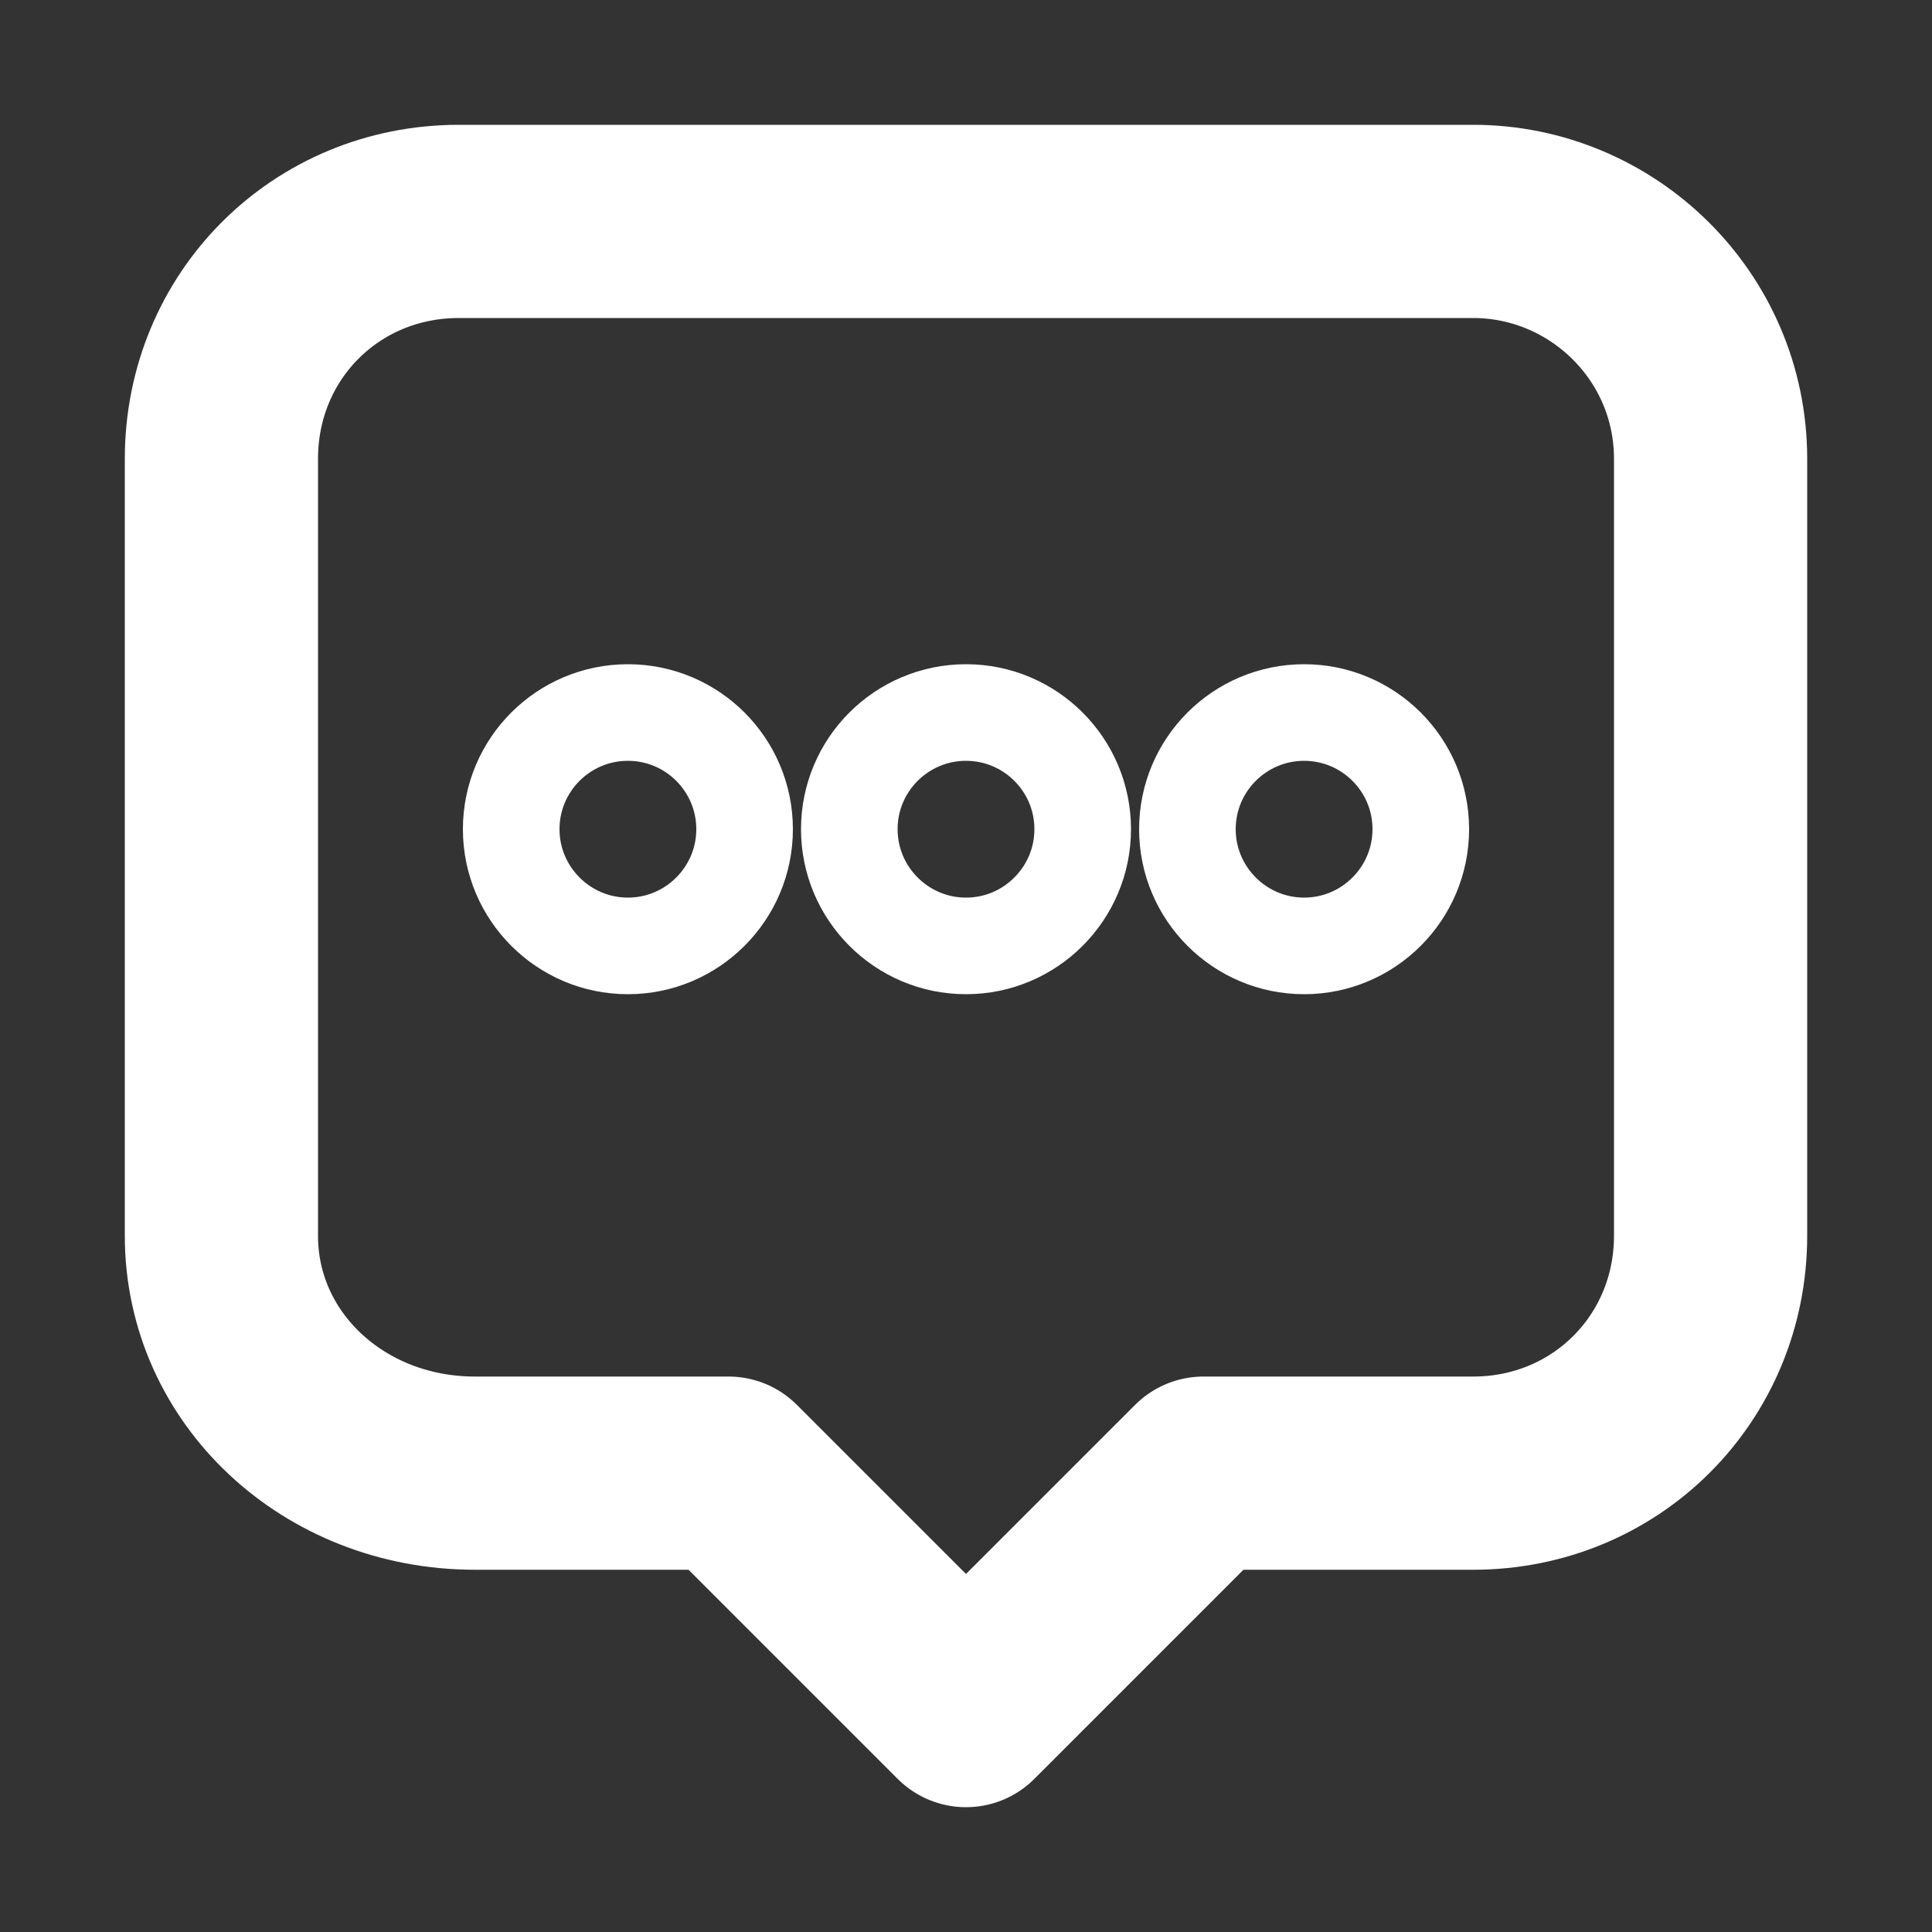 <svg width="10" height="10" viewBox="0 0 10 10" fill="none" xmlns="http://www.w3.org/2000/svg">
<rect x="0" y="0" width="10" height="10" fill="#333333" stroke="none"/>
<g clip-path="url(#clip0_238_647)">
<path d="M5 8.854L3.771 7.625H2.458C1.729 7.625 1.146 7.083 1.146 6.396V2.375C1.146 1.687 1.687 1.146 2.375 1.146H7.625C8.292 1.146 8.854 1.687 8.854 2.375V6.396C8.854 7.083 8.312 7.625 7.625 7.625H6.229L5 8.854Z" stroke="white" stroke-linecap="round" stroke-linejoin="round"/>
<path d="M5 3.688C5.333 3.688 5.604 3.958 5.604 4.292C5.604 4.625 5.333 4.896 5 4.896C4.667 4.896 4.396 4.625 4.396 4.292C4.396 3.958 4.667 3.688 5 3.688ZM3.25 3.688C2.917 3.688 2.646 3.958 2.646 4.292C2.646 4.625 2.917 4.896 3.25 4.896C3.583 4.896 3.854 4.625 3.854 4.292C3.854 3.958 3.583 3.688 3.25 3.688Z" stroke="white" stroke-width="0.5" stroke-linecap="round" stroke-linejoin="round"/>
<path d="M6.75 3.688C7.083 3.688 7.354 3.958 7.354 4.292C7.354 4.625 7.083 4.896 6.75 4.896C6.417 4.896 6.146 4.625 6.146 4.292C6.146 3.958 6.417 3.688 6.75 3.688Z" stroke="white" stroke-width="0.5" stroke-linecap="round" stroke-linejoin="round"/>
</g>
<defs>
<clipPath id="clip0_238_647">
<rect width="10" height="10" fill="white"/>
</clipPath>
</defs>
</svg>
